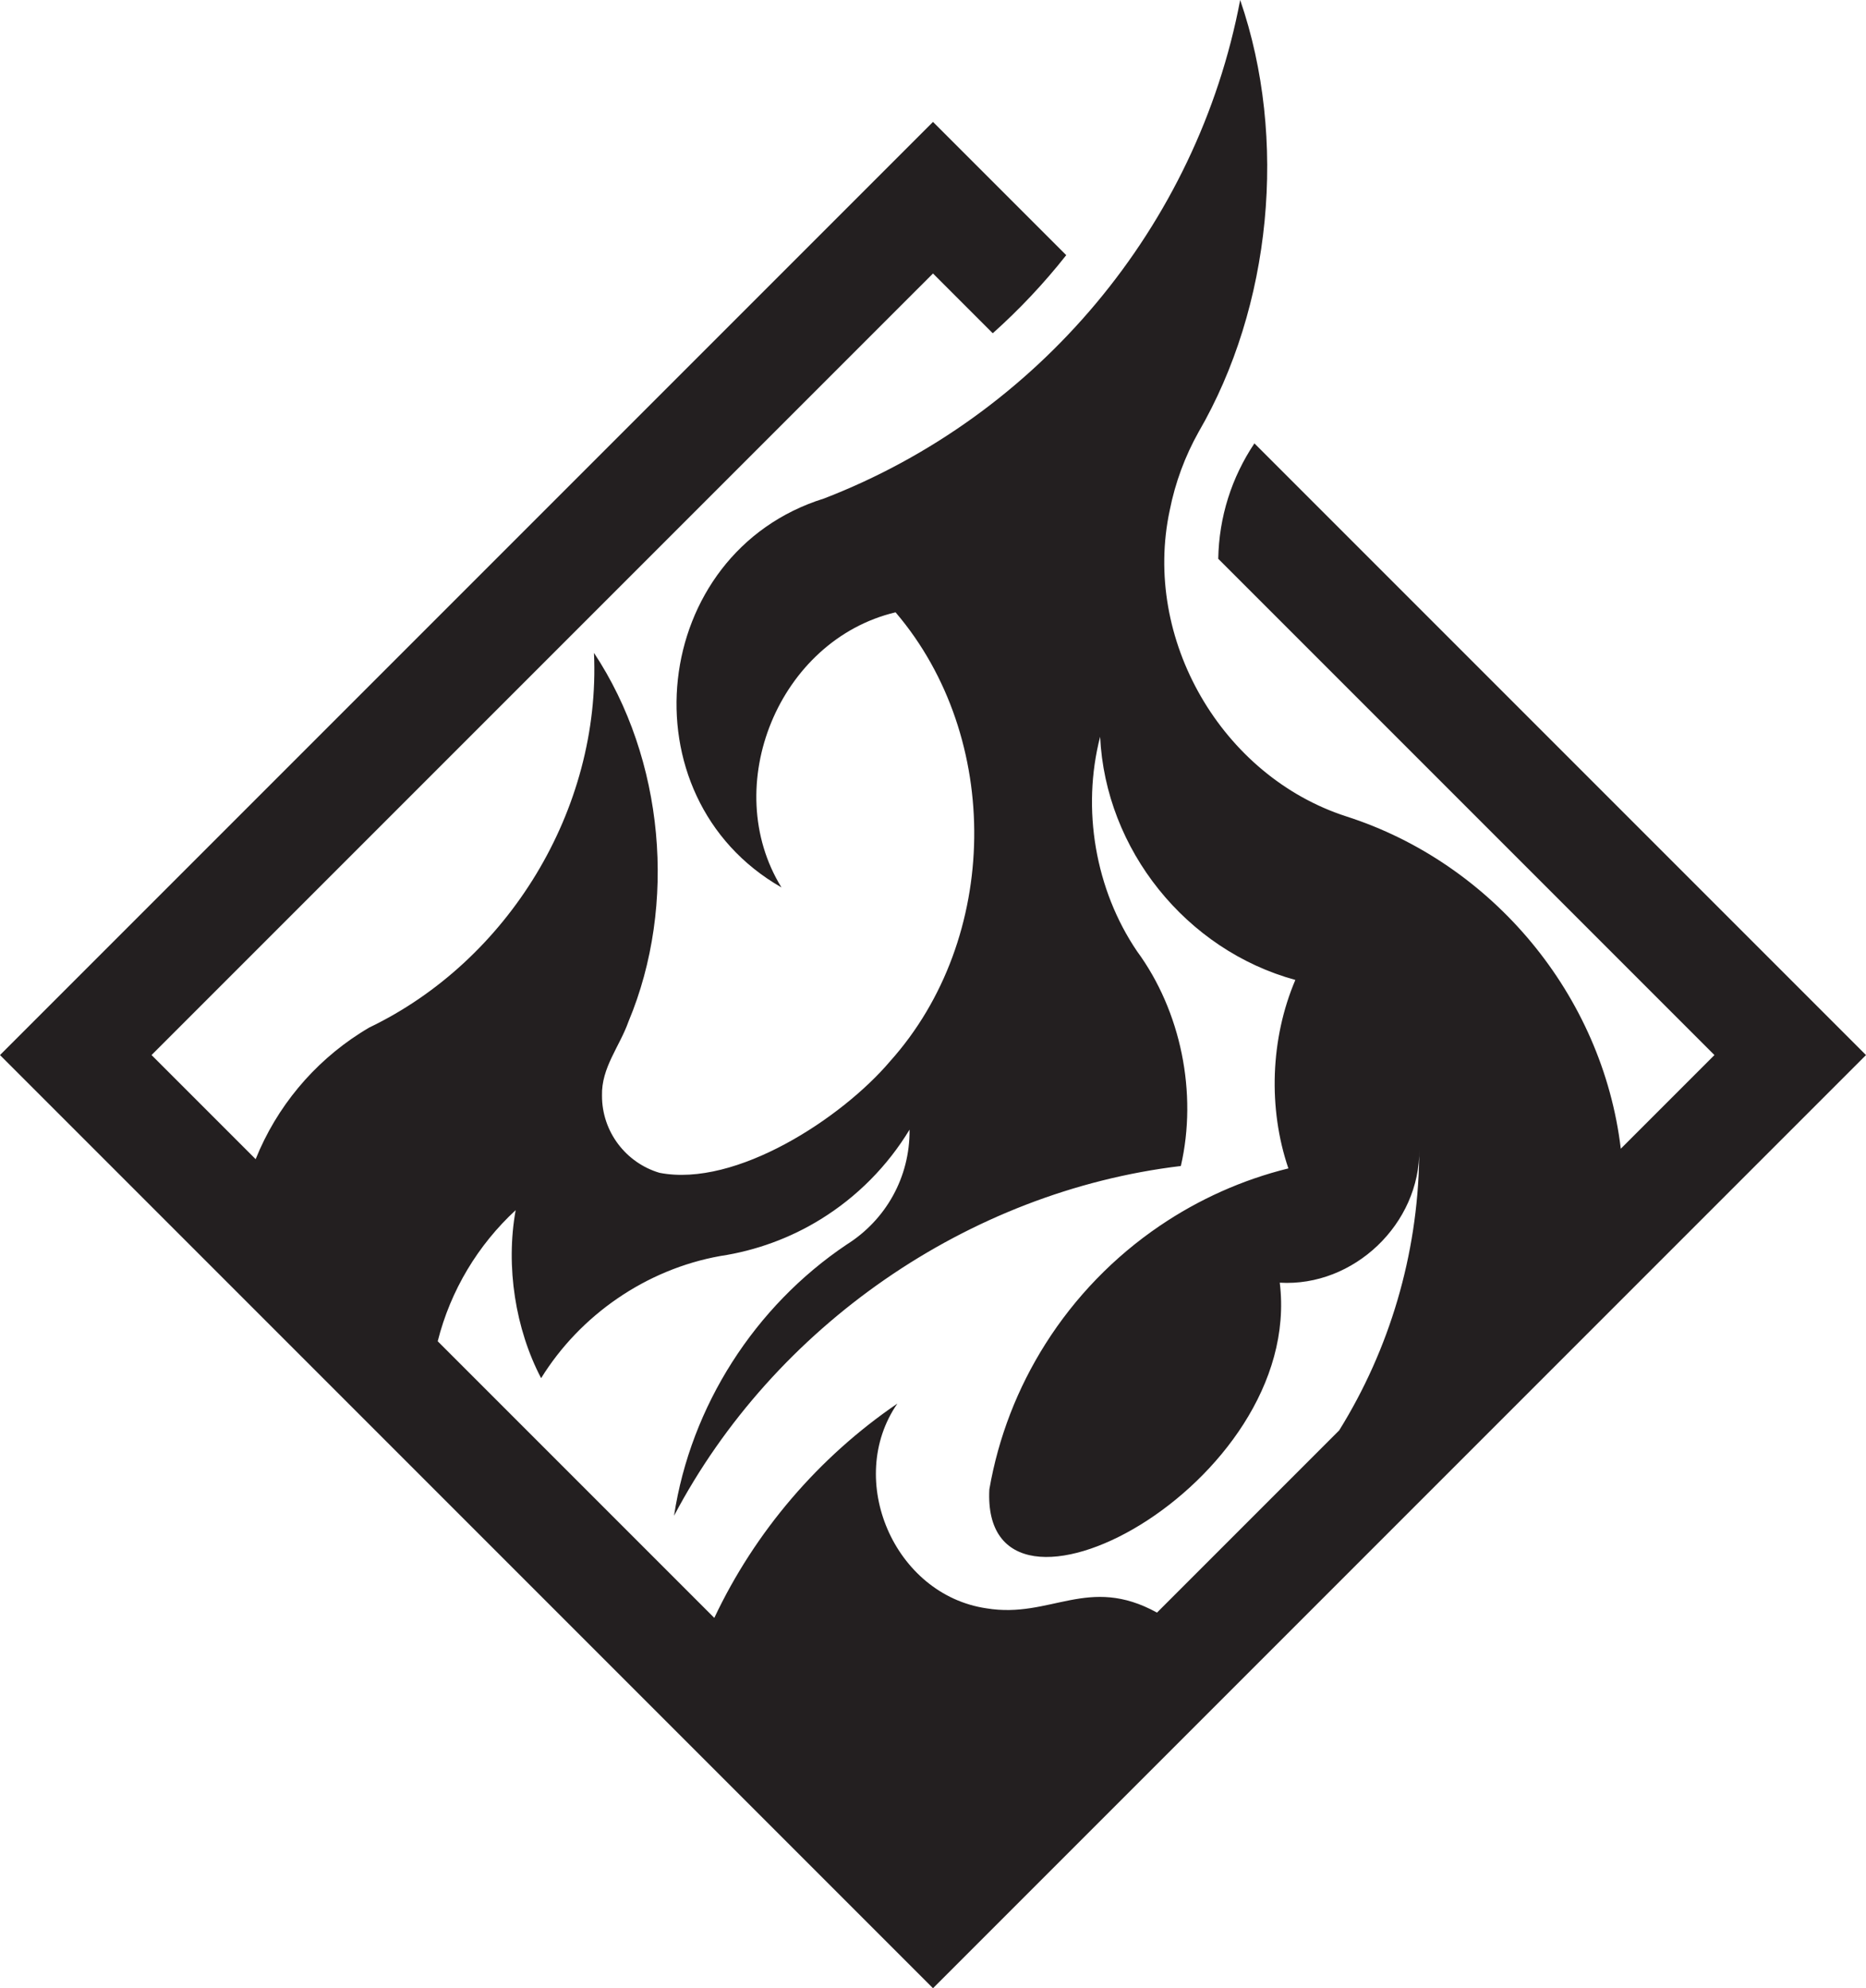 <svg viewBox="0 0 870.72 927.59" xmlns="http://www.w3.org/2000/svg" data-name="Layer 1" id="Layer_1">
  <defs>
    <style>
      .cls-1 {
        fill: #231f20;
        stroke-width: 0px;
      }
    </style>
  </defs>
  <path d="M834.68,456.19c-75.8-75.8-173.57-173.57-249.34-249.34-10.67,15.97-16.51,34.3-16.88,53.84l231.54,231.54-43.7,43.7c-8.54-71.68-59.88-133.19-128.11-155.05-58.13-18.79-95.25-82.77-82.36-142.82,2.57-12.99,7.16-25.25,13.43-36.46,34-58.5,41.74-136.85,19.44-201.6-20.06,105.74-94.52,194.08-194.16,232.56-.01,0-.02,0-.03.01-81.37,25.33-93.87,139.14-19.86,181.45-29.1-47.22-1.28-115.41,53.25-128.35.04.07.1.13.15.2h.01c49.7,58.39,48.64,152-2.74,209.28-22.35,26.37-71.91,58.99-107.57,52.02-15.68-4.64-26.87-19.17-26.84-35.96-.35-13.1,8.22-22.9,12.37-34.63,22.82-54.51,16.69-122.47-16.11-171.98,3.27,73.17-40.16,143.7-104.84,174.78,0,.01,0,.01-.02.01-1.43.84-2.85,1.7-4.24,2.6,0,0-.01,0-.01,0-21.82,13.95-39,34.5-48.76,58.81-3.35-3.35-46.91-46.91-48.58-48.58L435.36,127.59l27.89,27.89c12.45-11.13,23.93-23.32,34.28-36.44l-62.17-62.17C301.47,190.76,133.19,359.04,0,492.23l435.36,435.36,435.36-435.36-36.04-36.04ZM662.22,540.28c-.77,45.14-13.74,89.09-37.32,127.05,0,0-81.12,81.12-81.12,81.12,0,0-3.9,3.9-3.9,3.9-32.16-17.72-49.59,2.95-79.57-1.99-43.09-6.33-66.1-60.03-41.57-95.53-36.72,25.03-66.44,59.75-85.43,99.99-40.21-40.21-88.71-88.71-129.06-129.06,6-23.86,18.87-44.99,36.37-61.17-4.75,26.33-.11,55.52,11.88,78.39,18.16-29.37,48.91-50.79,83.64-57,16.54-2.48,32.69-8.39,46.84-17.16h0c16.9-10.42,31.15-24.8,41.44-41.8.21,22.26-11.12,42.17-29.36,53.63-42.81,28.73-72.76,75.32-80.54,126.53,46.59-88.42,137.11-151.28,236.49-163.19,7.86-33.99.05-72.28-20.45-100.2-19.47-28.7-25.92-66.32-17.21-100.07,2.48,52.57,40.04,99.5,91.09,113.46-11.65,27.35-12.77,59.97-3.25,87.93-21.43,5.28-41.81,14.42-60.01,26.79h-.01c-21.34,14.49-39.53,33.26-53.34,55.09h0c-13.05,20.63-21.96,43.54-26.17,67.82-4.19,78.14,147.11-1.92,135.51-96.38,34.51,2.06,65.57-27.52,65.09-62.25,0,1.37-.02,2.74-.04,4.1Z" class="cls-1"></path>
</svg>